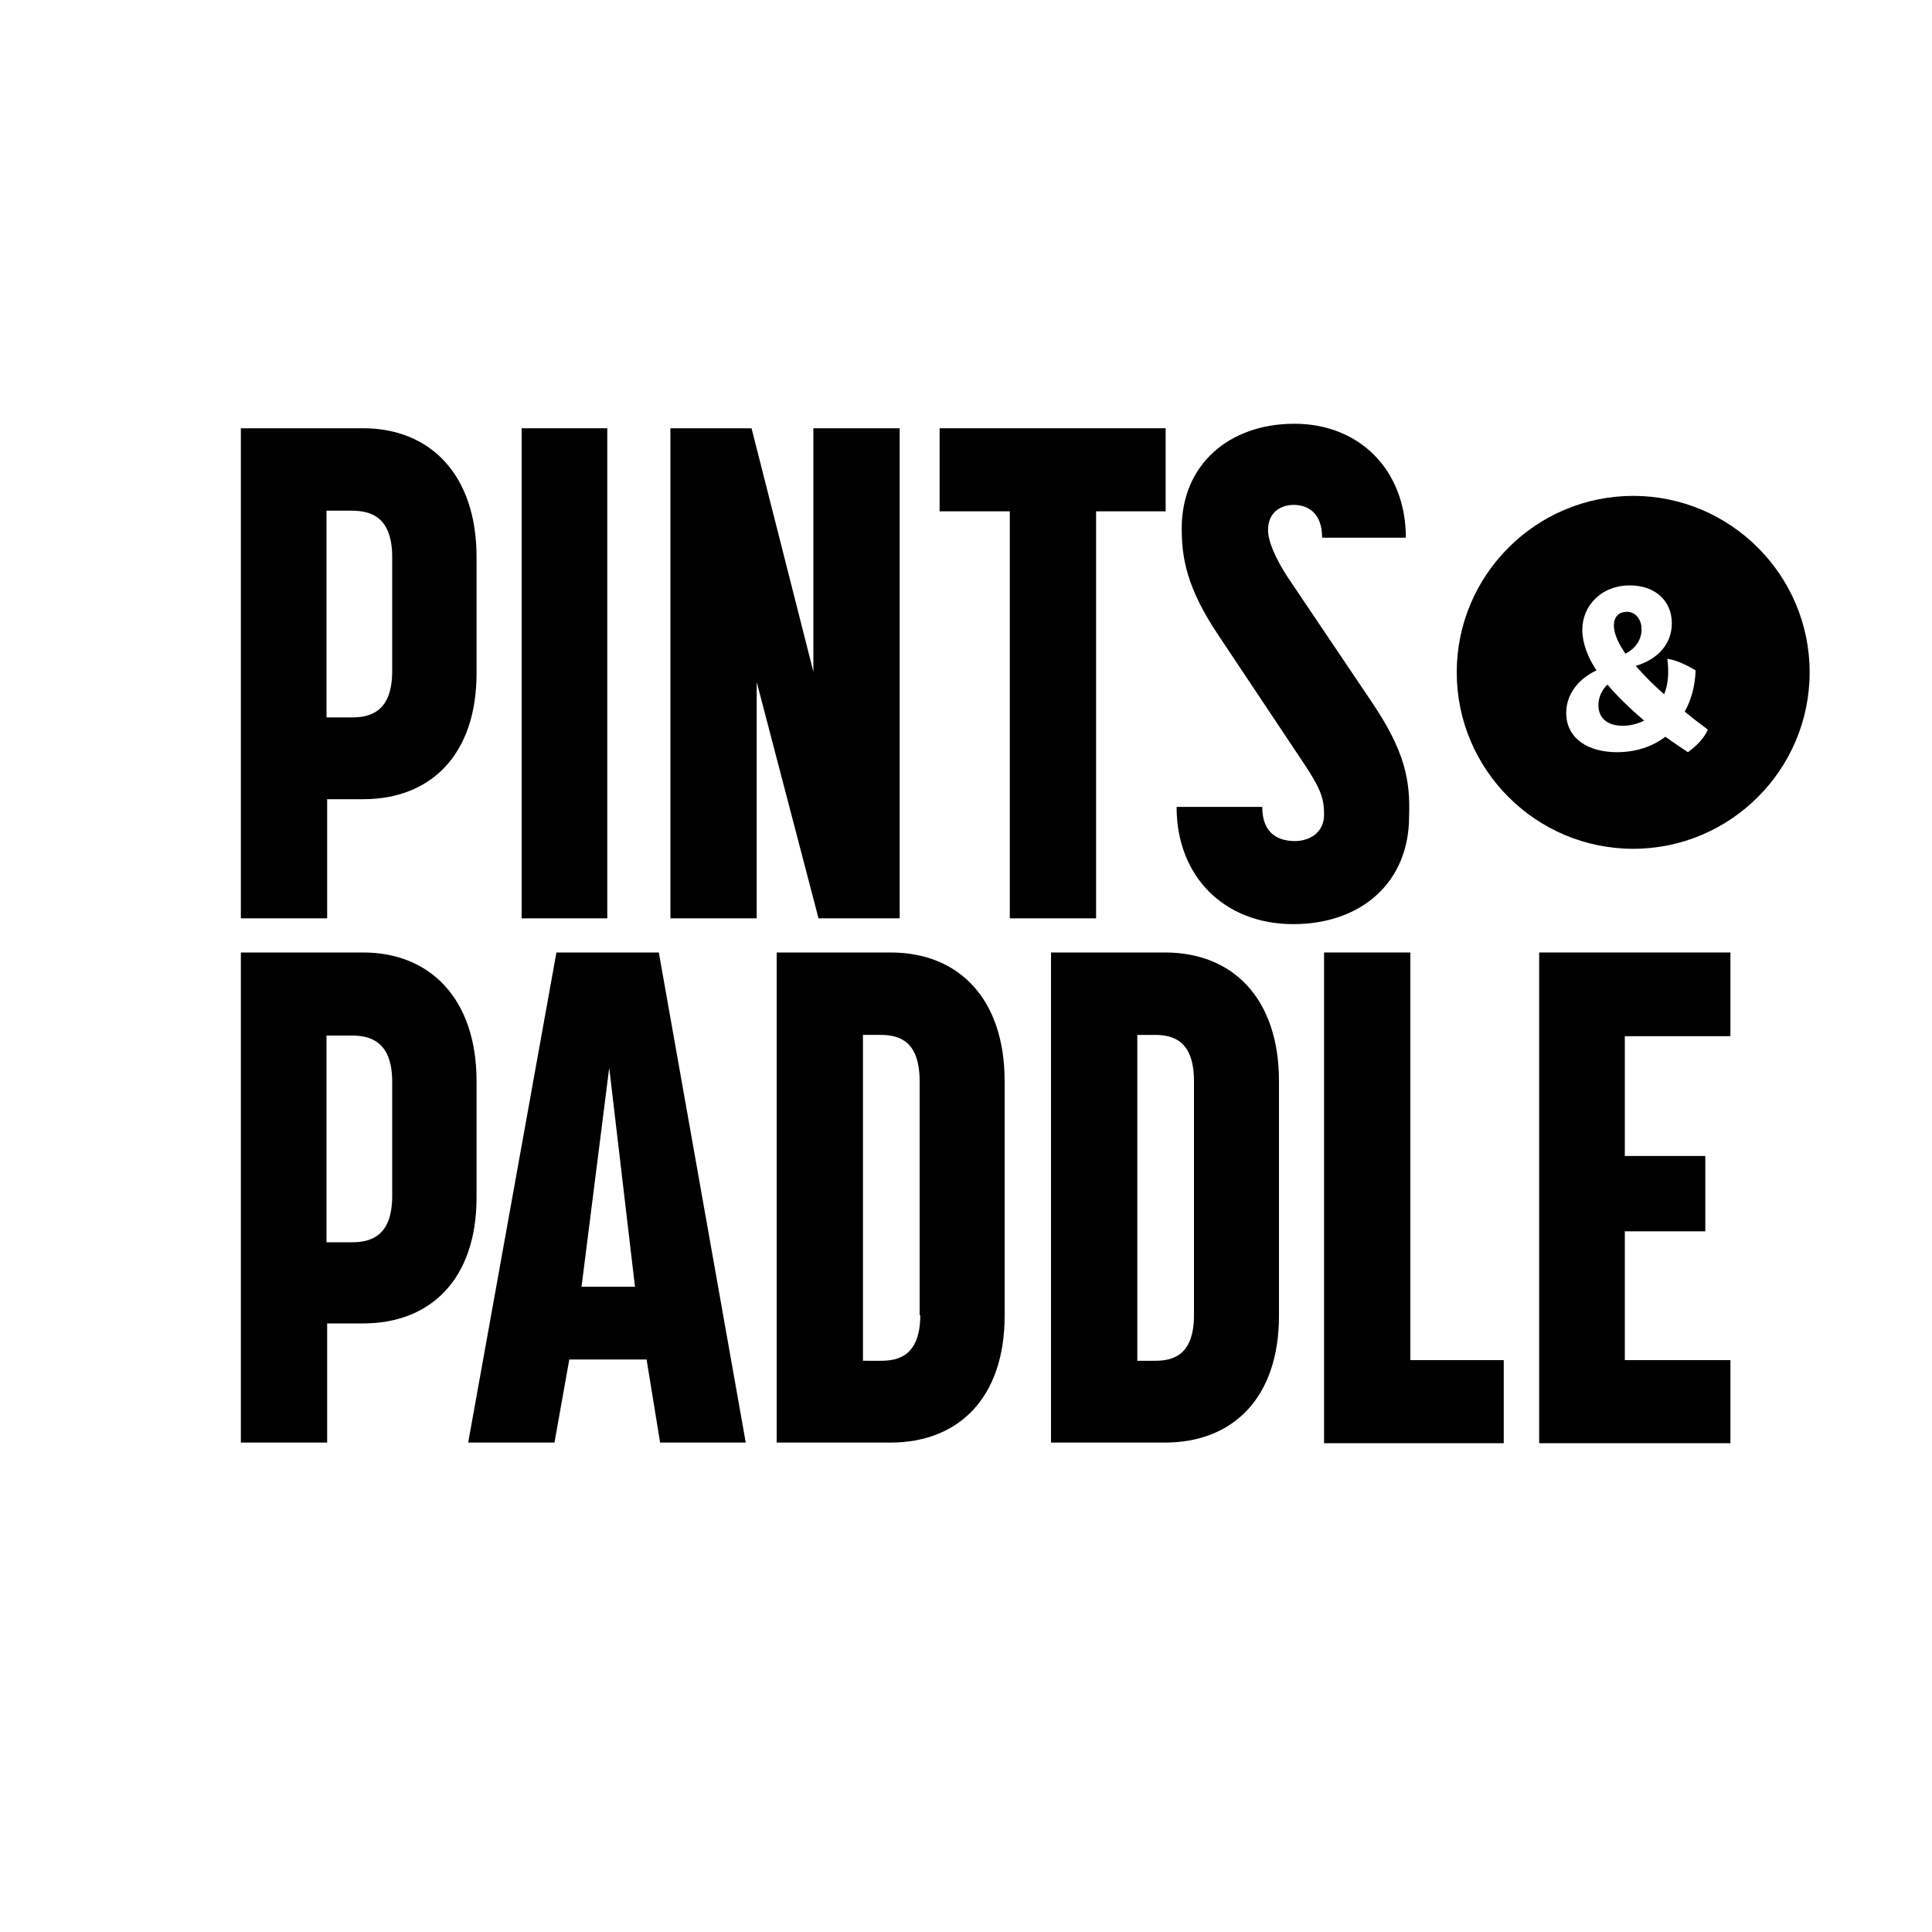 <?xml version="1.0" encoding="utf-8"?>
<!-- Generator: Adobe Illustrator 27.3.1, SVG Export Plug-In . SVG Version: 6.00 Build 0)  -->
<svg version="1.1" id="Layer_1" xmlns="http://www.w3.org/2000/svg" xmlns:xlink="http://www.w3.org/1999/xlink" x="0px" y="0px"
	 viewBox="0 0 300 300" style="enable-background:new 0 0 300 300;" xml:space="preserve">
<g>
	<g>
		<path d="M254.9,97.7c0-1.5-0.9-2.7-2.3-2.7c-1.1,0-2,0.7-2,2.1c0,1.3,0.7,2.8,1.8,4.4C253.8,100.8,254.9,99.5,254.9,97.7z"/>
		<path d="M249.6,106.3c-0.9,0.9-1.4,2-1.4,3.2c0,2,1.4,3.2,3.8,3.2c1.1,0,2.3-0.3,3.3-0.8C253.1,110,251.2,108.2,249.6,106.3z"/>
		<path d="M253.6,77c-15.1,0-27.4,12.3-27.4,27.4c0,15.1,12.3,27.4,27.4,27.4c15.1,0,27.4-12.3,27.4-27.4S268.7,77,253.6,77z
			 M262.1,116.8c-1.2-0.8-2.4-1.6-3.5-2.4c-2.1,1.6-4.7,2.4-7.5,2.4c-4.6,0-7.9-2.2-7.9-6.1c0-2.9,1.9-5.3,4.7-6.6
			c-1.4-2.1-2.2-4.3-2.2-6.3c0-3.7,2.9-6.9,7.4-6.9c3.8,0,6.5,2.3,6.5,5.9c0,3.2-2.2,5.6-5.6,6.6c1.3,1.5,2.8,3,4.4,4.4
			c0.6-1.4,0.8-3.3,0.5-5.5c1.4,0.2,2.9,0.9,4.4,1.8c-0.1,2.5-0.7,4.6-1.7,6.4c1.2,1,2.4,1.9,3.6,2.8
			C264.6,114.6,263.6,115.7,262.1,116.8z"/>
	</g>
	<g>
		<g>
			<path d="M104.1,66.5h12.6l9.6,37.8V66.5h13.4v76.1h-12.6l-9.6-36.7v36.7h-13.4V66.5z"/>
			<rect x="81" y="66.5" width="13.3" height="76.1"/>
			<path d="M213,109l-13-19.3c-1.9-2.9-3.1-5.6-3.1-7.4c0-2.7,1.9-3.9,4-3.9c1.9,0,4.4,1,4.4,5.1h13c0-10.5-7.2-17.7-17.3-17.7
				c-10.2,0-17.5,6.4-17.5,16.2c0,4.4,0.6,9.1,5.8,16.8l13,19.5c2.9,4.3,3.3,5.8,3.3,8.2c0,2.9-2.4,4.1-4.5,4.1
				c-2.3,0-5.1-0.9-5.1-5.3h-13.3c0,10.9,7.5,18.2,18.1,18.2c10.6,0,18-6.5,18-16.7C219,121.2,218.2,116.7,213,109z"/>
			<polygon points="145.9,79.4 156.8,79.4 156.8,79.4 156.8,142.6 170.2,142.6 170.2,79.4 170.2,79.4 181,79.4 181,66.5 145.9,66.5 
							"/>
		</g>
		<path d="M56.4,66.5h-19v76.1h13.4v-18.5h5.6c10.4,0,17.6-6.8,17.6-19.6v-18C74,73.6,66.7,66.5,56.4,66.5z M60.9,104.2
			c0,6.5-3.6,7.2-6.3,7.2h-3.9V79.3h3.9c2.9,0,6.3,0.9,6.3,7.2V104.2z"/>
	</g>
	<g>
		<path d="M138.3,147.9h-17.7v76.1h17.7c10.5,0,17.7-6.9,17.7-19.7v-36.4C156,155,148.8,147.9,138.3,147.9z M142.9,204.2
			c0,6.4-3.5,7.1-6.1,7.1H134v-50.6h2.7c2.9,0,6.1,0.9,6.1,7.2V204.2z"/>
		<path d="M180.9,147.9h-17.7v76.1h17.7c10.5,0,17.7-6.9,17.7-19.7v-36.4C198.6,155,191.4,147.9,180.9,147.9z M185.4,204.2
			c0,6.4-3.4,7.1-6.1,7.1h-2.7v-50.6h2.7c2.9,0,6.1,0.9,6.1,7.2V204.2z"/>
		<polygon points="219,147.9 205.6,147.9 205.6,224.1 233.5,224.1 233.5,211.2 219,211.2 		"/>
		<polygon points="268.7,160.9 268.7,147.9 239,147.9 239,224.1 268.7,224.1 268.7,211.2 252.3,211.2 252.3,191.2 264.8,191.2 
			264.8,179.5 252.3,179.5 252.3,160.9 		"/>
		<path d="M86.4,147.9l-13.7,76.1h13.4l2.3-12.9h12l2.1,12.9h13.3l-13.5-76.1H86.4z M90.3,199.8l4.3-34l4,34H90.3z"/>
		<path d="M56.4,147.9h-19V224h13.4v-18.5h5.6c10.4,0,17.6-6.8,17.6-19.6v-18C74,155,66.7,147.9,56.4,147.9z M60.9,185.7
			c0,6.5-3.6,7.2-6.3,7.2h-3.9v-32.1h3.9c2.9,0,6.3,0.9,6.3,7.2V185.7z"/>
	</g>
</g>
<path d="M793.9,129.1c0.1-0.6,0.3-1.1,0.3-1.7c0-11.5,0-23,0-34.6c1.4-6.7,0.5-13.4,0.6-20.1c0.2-6.7,0.1-13.4,0.1-20.2
	c0-11.6,0-23.1,0-34.7c0-13,0-25.9,0.1-38.9c0-2,0.1-3.9,0.1-5.9c0-0.9,1-1.9,1.9-1.9c3.2,0,6.6-0.4,9.7,0.1
	c6.6,1.1,13.3,0.4,19.9,0.5c18.5,0.2,37,0.1,55.4,0.1c12.5,0,25,0,37.4,0.1c12.6,0,25.3,0.1,37.9,0.2c6.4,1.4,12.9,0.5,19.4,0.6
	c6.5,0.2,13,0,19.4,0c2.4,0,4.7,0.1,7.1,0.1c22.5,0,45,0,67.6,0.1c12.5,0,25,0.1,37.6,0.2c0.5,0,1.1,0.4,1.6,0.5
	c0.6,0.1,1.3,0.2,1.9,0.2c5.2,0,10.4,0,15.6,0c13.1,0,26.2,0,39.4,0.1c1.7,0,1.8,0.1,1.8,1.7c0,3.2,0,6.4,0,9.6
	c0,1.6-0.9,2.5-2.4,2.5c-1.2,0-2.3,0-3.5,0c-0.7,0-1.4,0.2-1.8-0.7c-0.1-0.1-0.4-0.1-0.5-0.2c-0.3,0-0.6,0-0.8,0
	c-25,0-50.1,0-75.1-0.1c-13.5,0-27,0-40.4-0.1c-12.8,0-25.7,0.4-38.5-0.4c-13.4-0.8-26.8-0.2-40.2-0.4c-13.4-0.2-26.8-0.1-40.2-0.1
	c-12.8,0-25.6,0-38.4-0.1c-13.2,0-26.3-0.1-39.5-0.2c-6.1-1.4-12.2-0.5-18.3-0.6c-6.1-0.2-12.2,0-18.4,0c-0.5,0-1,0-1.6,0
	c-0.1,0.7-0.1,1.3-0.1,1.9c-0.1,19.8-0.2,39.7-0.2,59.5c0,1.5,0.1,3.1,0,4.6c-1.2,13.2-0.4,26.4-0.6,39.5
	c-0.1,13.2-0.1,26.5-0.1,39.7c0,12,0,23.9-0.1,35.9c0,5.1-0.2,10.2-0.2,15.3c0,1.7,0.1,1.8,1.8,1.8c7.5,0,15,0,22.6,0
	c0.7,0,1.5-0.3,2.1,0.6c0.1,0.1,0.4,0.1,0.7,0.1c0.4,0,0.8,0,1.2,0c22.9,0,45.8,0,68.8,0.1c13.8,0,27.6,0,41.4,0.1
	c12.4,0,24.8,0.1,37.2,0.1c0.6,0,1.2,0.3,1.7,0.5c0.3,0.1,0.7,0.2,1,0.2c0.4,0,0.7,0,1.1,0c24.2,0,48.3,0,72.5,0.1
	c12.7,0,25.4,0,38,0.1c12.2,0,24.5,0.1,36.7,0.1c0.5,0,1.1,0.4,1.6,0.5c0.2,0.1,0.4,0.2,0.7,0.2c5.4,0,10.8,0,16.3,0
	c0.1-0.8,0.3-1.6,0.3-2.4c0-3.4-0.4-6.8,0.1-10.1c1.2-8.5,0.3-16.9,0.5-25.4c0.2-8.6,0.1-17.1,0.1-25.7c0-8.5,0-17,0-25.6
	c0-3.8,0-7.7,0.1-11.5c0-0.4,0-0.8,0.1-1.3c4.6,0,9.2,0,13.9,0c0,0.4,0.1,0.8,0.1,1.3c0,3.8,0,7.6,0,11.4
	c-0.1,12.2,0.4,24.5-0.4,36.7c-0.7,10.8-0.3,21.5-0.5,32.3c-0.2,10.8-0.1,21.5-0.1,32.3c0,0.3,0,0.6-0.1,1.1c-0.5,0-1,0-1.4,0
	c-22.3,0-44.6,0-66.8-0.1c-10.8,0-21.6,0-32.4-0.1c-14.2,0-28.4-0.1-42.6-0.1c-0.5,0-1.1-0.4-1.6-0.5c-0.3-0.1-0.5-0.2-0.8-0.2
	c-0.4,0-0.9,0-1.3,0c-20.8,0-41.7,0-62.5,0c-15.9,0-31.8,0-47.6,0c-12.3,0-24.6,0-37-0.1c-0.6,0-1.2-0.4-1.8-0.6
	c-0.4-0.1-0.8-0.2-1.2-0.2c-0.3,0-0.6,0-0.8,0c-24.9,0-49.8,0-74.6-0.1c-0.2,0-0.3,0-0.5,0.1C793.9,174.4,793.9,151.8,793.9,129.1z"
	/>
<path d="M924.1,9.1c14.6,0,29.2,0,43.7,0c0.1,0.1,0.1,0.2,0.2,0.3c-0.5,0.6-1,1.1-1.5,1.7c-0.1,0.2-0.4,0.3-0.4,0.5
	c-0.1,1.2-1.1,1.7-1.8,2.4c-0.5,0.6-0.9,1.3-1.3,2c-0.5,0.7-1.2,1.3-1.7,2c-0.8,1-1.5,2.1-2.3,3.1c-0.5,0.7-1.1,1.3-1.6,1.9
	c-0.8,1-1.6,1.9-2.2,2.9c-0.5,0.8-1,1.6-1.8,2.2c-0.5,0.4-0.8,1.1-1.2,1.6c-0.6,0.8-1.2,1.5-1.8,2.2c-0.3,0.4-0.7,0.7-0.8,1.1
	c-0.4,0.8-1.3,1.2-1.5,2.2c-0.1,0.6-0.9,1.1-1.3,1.7c-0.9,1.1-1.8,2.2-2.6,3.3c-0.4,0.5-0.6,1.1-1,1.5c-0.5,0.5-1.1,0.8-1.6,1.4
	c-0.5,0.6-0.8,1.4-1.3,2c-0.5,0.7-1.2,1.3-1.8,2c-0.4,0.5-0.9,0.9-1.1,1.5c-0.4,1.1-1.1,1.9-2,2.6c-0.6,0.5-0.8,1.3-1.3,2
	c-0.5,0.7-1.1,1.3-1.7,1.9c-0.4,0.5-0.8,1.1-1.2,1.6c-0.6,0.8-1.2,1.5-1.8,2.3c-1.1,1.5-2.2,3.1-3.4,4.6c-0.4,0.6-1.1,1-1.5,1.5
	c-0.5,0.5-0.8,1.2-1.3,1.8c-0.6,0.7-1.2,1.4-1.7,2.2c-0.8,1.1-1.6,2.2-2.4,3.3c-0.4,0.5-0.8,1.1-1.2,1.6c-0.3,0.4-0.5,0.7-0.9,1
	c-0.9,0.8-1.5,1.6-2,2.7c-0.5,1-1.6,1.6-2.4,2.5c-0.1,0.1-0.3,0.2-0.3,0.3c-0.1,1.3-1,1.9-1.8,2.7c-0.4,0.3-0.3,1.1-1.1,1.1
	c0,0.2,0,0.5,0.1,0.7c0.6,0.9,1.2,1.9,1.9,2.7c0.4,0.5,1,1,1.6,1.4c0.4,0.4,0.8,0.7,1.1,1.1c0.5,0.7,0.9,1.5,1.4,2.2
	c0.4,0.6,1,1.1,1.5,1.7c0.8,1,1.6,2.1,2.4,3.2c0.4,0.5,0.6,1.2,1.1,1.6c1.3,1.1,2.3,2.3,3.1,3.9c0.4,1,1.6,1.6,2.4,2.5
	c0.4,0.5,0.9,0.9,1.2,1.5c0.7,1.5,1.9,2.5,3,3.6c0.6,0.6,0.8,1.5,1.3,2.2c0.5,0.6,1.1,1.1,1.6,1.6c0.4,0.5,0.9,1,1.2,1.6
	c0.7,1.4,1.7,2.5,2.9,3.5c0.6,0.5,0.8,1.3,1.2,2c0.4,0.6,0.8,1.2,1.3,1.8c0.5,0.6,1,1.4,1.7,1.8c1.3,0.8,1.3,2.5,2.7,3.4
	c1.1,0.7,1.6,2.3,2.4,3.4c0.3,0.4,0.6,0.9,1,1.3c0.8,0.8,1.7,1.6,2.5,2.4c0.5,0.6,1,1.3,1.4,2c0.4,0.6,0.7,1.2,1.2,1.7
	c0.8,0.8,1.7,1.4,1.9,2.6c0.1,0.4,0.6,0.8,1,1.2c0.8,0.9,1.7,1.7,2.4,2.6c0.6,0.7,1,1.5,1.5,2.2c0.3,0.5,0.7,1.1,1.1,1.4
	c0.9,0.6,1.5,1.4,1.9,2.5c0.2,0.5,0.6,1.1,1.1,1.4c0.9,0.7,1.5,1.5,2,2.6c0.5,1,1.5,1.7,2.2,2.5c0.5,0.5,1,1,1.4,1.6
	c0.8,1.1,1.5,2.2,2.3,3.3c0.2,0.2,0.7,0.3,0.8,0.5c0.1,0.7,0.1,1.4-1,1.4c-2.6,0-5.3,0.5-7.8-0.1c-5.6-1.3-11.2-0.4-16.8-0.6
	c-5.7-0.2-11.4,0-17,0c-2.3,0-2.7-0.3-3.5-2.4c-0.2-0.6-0.7-1.1-1.1-1.5c-0.5-0.5-1.1-1-1.6-1.5c-0.4-0.5-0.7-1.1-1-1.6
	c-0.4-0.5-0.7-1.1-1.1-1.6c-0.6-0.8-1.2-1.5-1.8-2.2c-0.4-0.6-0.8-1.2-1.3-1.8c-0.3-0.3-0.6-0.5-0.9-0.8c-1.1-1.1-1.4-2.7-2.8-3.5
	c-0.5-0.3-0.9-0.9-1.1-1.5c-0.5-1.5-1.8-2.4-2.8-3.5c-0.4-0.4-0.8-0.9-1-1.4c-0.5-1.1-1.2-1.9-2.1-2.7c-0.6-0.5-0.8-1.6-1.3-2.3
	c-0.4-0.6-1-1-1.5-1.5c-0.4-0.5-1-0.9-1.2-1.5c-0.5-1-1.2-1.8-2-2.6c-0.9-1-1.5-2.4-2.3-3.5c-0.3-0.4-0.6-0.9-1-1.2
	c-1.5-0.9-2-2.6-3-3.9c-0.4-0.5-1.1-0.9-1.6-1.3c-0.1-0.1-0.2-0.3-0.2-0.5c-0.2-1.1-1.1-1.7-1.8-2.5c-0.9-0.9-1.5-2.1-2.3-3.1
	c-0.5-0.6-1.1-1.2-1.6-1.9c-0.4-0.5-1-0.9-1.2-1.4c-0.5-1.7-1.9-2.6-3-3.8c-0.6-0.7-0.8-1.6-1.3-2.3c-0.3-0.5-0.6-1-1.1-1.3
	c-1.3-0.8-1.8-2.2-2.4-3.5c-0.2-0.3-0.2-0.8-0.2-1.1c0-9.4,0-18.7,0-28.1c0-1.1,0.7-1.8,1.4-2.5c0.4-0.4,0.9-0.8,1.1-1.3
	c0.4-1.2,1.1-1.9,2-2.7c0.6-0.5,0.8-1.4,1.2-2.1c0.5-0.7,1.1-1.2,1.7-1.8c0.4-0.4,0.8-0.8,1.1-1.3c0.5-0.8,0.8-1.6,1.2-2.3
	c0.3-0.5,0.7-0.8,1.1-1.3c0.6-0.8,1.3-1.6,1.9-2.4c0.3-0.4,0.7-0.9,1-1.3c0.5-0.7,1.1-1.4,1.7-2.1c0.5-0.6,0.9-1.3,1.3-1.9
	c0.3-0.4,0.6-0.8,0.9-1.1c0.9-1.1,1.9-2.2,2.8-3.3c0.5-0.7,0.8-1.5,1.3-2.2c0.3-0.5,0.7-0.9,1-1.3c0.9-1.1,2.1-2.1,2.8-3.4
	c0.6-1.2,2.2-1.8,2.3-3.4c0-0.4,0.6-1,1-1.2c1.5-1,2.1-2.6,3-4c0.4-0.6,1-0.9,1.6-1.4c0.1-0.1,0.2-0.3,0.2-0.4
	c0.1-1.2,1.1-1.7,1.8-2.5c0.5-0.6,0.9-1.3,1.3-2c0.5-0.7,1.2-1.3,1.7-2c0.8-1.1,1.5-2.3,2.4-3.4c0.4-0.6,1-1.1,1.5-1.6
	c0.4-0.5,0.9-0.9,1.1-1.5c0.4-1.1,1-2,2.1-2.6C924,9.8,924,9.4,924.1,9.1z"/>
<path d="M829.1,113.7c0-15.8,0-31.7,0-47.5c0-12.6,0.1-25.1,0.2-37.7c1.3-6.3,0.3-12.8,0.6-19.1c0-1,0.3-1.4,1.4-1.4
	c7,0.1,14.1,0,21.1,0c3.8,0,7.6,0.1,11.4,0.2c1.4,0,2.1,0.7,2.1,2.2c0,7.2,0,14.4,0,21.6c0,12.4-0.1,24.9-0.1,37.3
	c0,0.6-0.3,1.1-0.4,1.7c-0.1,0.7-0.3,1.5-0.3,2.2c0,19.3,0,38.6-0.1,58c0,10.3,0,20.6-0.1,30.8c0,1.9,0,1.9-1.9,1.9
	c-10.8,0-21.5-0.1-32.3-0.1c-1.6,0-1.8-0.2-1.8-1.8c0-9.9,0-19.8,0-29.6C829,126.1,829,119.9,829.1,113.7
	C829,113.7,829,113.7,829.1,113.7z"/>
<path d="M1017.9,36.2c0,1.9,0.3,3.9-0.2,5.7c-1.2,4.2-0.4,8.4-0.6,12.7c-0.2,4.3-0.1,8.6-0.1,12.8c0,0.2,0,0.5,0,0.7
	c0.1,0.4,0.2,0.7,0.3,1.1c0.3-0.2,0.6-0.5,0.8-0.7c0.9-0.8,1.7-1.6,2.6-2.4c0.4-0.3,0.7-0.7,1-1c0.8-1,2.2-1.3,2.7-2.1
	c0.7-1,2.2-0.4,2.6-1.6c0-0.1,0.6-0.1,0.9-0.2c0.4-0.2,0.8-0.5,1.2-0.6c0.4-0.2,0.8-0.2,1.2-0.3c1-0.2,1.9-0.1,3-0.7
	c1-0.6,2.6-0.2,4-0.1c0.5,0,0.8,2.1,0.3,2.4c-0.7,0.5-0.6,1-0.6,1.6c0,6.9,0,13.8,0,20.6c0,0.6-0.1,1.3-0.1,2.1c-2.9,0-5.7,0-8.5,0
	c-0.6,0-1.2,0.4-1.8,0.6c-0.8,0.2-1.6,0.2-2.3,0.4c-1.2,0.4-2.4,0.7-3.4,1.3c-0.7,0.5-1.8,0.6-2.2,1.7c-0.1,0.4-0.5,0.7-0.7,1.1
	c-0.6,1-1.1,2.1-1.3,3.4c0,0.3-1,0.5-1.6,0.5c-3,0-6,0-9,0c-2.8,0-5.5,0-8.3,0c-3.8-0.1-7.7-0.2-11.5-0.2c-1.2,0-1.4-0.7-1.4-1.6
	c0-6,0-12.1,0-18.1c0-12.5,0-25,0.1-37.6c0-8.7,0.1-17.3,0.2-26c0-1.7,0.7-2.3,2.3-2.3c5.4,0,10.8,0,16.2,0c12.5,0,25,0.1,37.6,0.2
	c0.5,0,1.1,0.4,1.6,0.5c0.4,0.1,0.8,0.2,1.3,0.2c7.4,0,14.7,0,22.1,0c9.6,0,19.1,0,28.7,0.1c1.7,0,1.7,0.1,1.8,1.8
	c0,0.4,0,0.9,0,1.3c-0.2,3.7-0.5,7.5-0.6,11.2c-0.1,3.8,0,7.6,0,11.4c0,0.4-0.1,0.7-0.1,1c-0.1,0.1-0.2,0.2-0.3,0.2
	c-5,0-9.9,0-14.9,0c-0.5,0-1,0-1.4,0c-11.5,0-23,0-34.6,0c-0.7,0-1.5,0.3-1.9-0.7c-0.1-0.1-0.4-0.1-0.7-0.1c-8,0-16,0-24,0
	c0,0-0.1,0-0.1,0C1018.1,36.1,1018,36.2,1017.9,36.2z"/>
<path d="M1050,137c1,0,1.9,0.1,2.8,0c1.8-0.3,3.7-0.4,5.3-1.1c1-0.5,2.6-0.3,3.2-1.7c0-0.1,0.3-0.1,0.4-0.1c1.2-0.1,1.7-0.9,2.4-1.7
	c0.4-0.4,0.8-1,1.2-1.3c0.7-0.5,0.7-1.1,0.9-1.8c0.1-0.4,0.4-0.8,0.6-1.2c0.1-0.3,0.3-0.6,0.3-1c0.1-1.2,0.1-2.5,0.2-3.7
	c0.1-0.8-0.2-1.8,0.7-2.4c0.1-0.1,0.1-0.5,0.1-0.8c0-5.8,0-11.6,0-17.4c0-0.2,0.1-0.4,0-0.5c-1.4-1.3-0.7-3.1-0.9-4.7
	c-0.2-1.8-0.9-3.3-1.7-4.9c-0.4-0.8-0.9-1.6-1.4-2.3c-0.4-0.6-1.1-0.9-1.7-1.3c-1-0.6-2.1-1.2-3.2-1.8c-0.4-0.2-1-0.2-1.5-0.3
	c-0.9-0.2-1.9,0.2-2.6-0.8c-0.1-0.2-0.6-0.1-0.9-0.1c-1.3,0-2.5,0-4,0c0-0.6,0-1,0-1.4c0-8.2,0-16.5,0-24.7c0-1.8,0-1.8,1.8-1.8
	c2.6,0,5.4-0.4,7.9,0.2c3.1,0.7,6.2,0.2,9.2,0.9c1.6,0.4,3.4,0.2,4.6,1c1.3,0.7,2.6,0.4,3.7,1c1.1,0.6,2.6,0.4,3.2,1.1
	c0.8,1,2.2,0.4,2.9,1.6c0.4,0.7,1.8,0.8,2.7,1.3c0.7,0.4,1.3,1,1.9,1.5c0.5,0.4,1,0.9,1.5,1.3c0.5,0.4,1,0.7,1.5,1.1
	c1,0.7,1.7,1.5,2.3,2.7c0.5,1,1.5,1.7,2.1,2.7c0.7,1,0.9,2.3,1.7,3.1c0.9,1,0.5,2.4,1.2,3.1c0.7,0.8,0.4,1.8,0.9,2.4
	c1.2,1.3,0.4,3.2,1.6,4.6c0.6,0.7,0.2,2.1,0.4,3.2c0.1,0.6,0.4,1.2,0.5,1.7c0.1,0.5,0.3,1,0.3,1.5c0.1,1.3,0,2.6,0.1,3.8
	c0.2,2.2,0.5,4.4,0.6,6.6c0.1,2.1,0.2,4.2,0.2,6.3c0,3.4,0.3,6.9-0.3,10.3c-0.5,2.9,0,5.9-0.8,8.6c-0.5,1.9-0.4,3.9-1.1,5.6
	c-0.5,1.2-0.5,2.4-0.9,3.5c-0.4,1.1-0.4,2.4-1,3.1c-0.8,0.9-0.6,1.8-0.9,2.6c-0.4,0.9-0.9,1.6-1.4,2.4c-0.5,0.9-1,1.9-1.6,2.8
	c-0.3,0.5-0.7,1-1.1,1.4c-1.3,1.3-2.4,2.8-3.9,3.9c-1.1,0.8-2,2-3.5,2.5c-1.4,0.5-2.5,1.7-3.8,2.5c-1.1,0.6-2.3,0.8-3.4,1.2
	c-0.4,0.2-0.8,0.5-1.2,0.7c-0.1,0.1-0.2,0.2-0.3,0.2c-1.6,0.4-3.2,0.7-4.9,1.1c-0.7,0.2-1.3,0.5-2,0.7c-0.3,0.1-0.6,0.1-0.9,0.2
	c-1.6,0.2-3.2-0.1-4.7,0.8c-0.7,0.4-1.8,0.2-2.7,0.3c-1.1,0.1-2.2,0-3.4,0.1c-1.2,0.1-2.3,0.6-3.5,0.7c-1.7,0.2-3.3,0.2-5,0.2
	c-0.9,0-1.5-0.3-1.4-1.4c0.1-1.4,0-2.8,0-4.2c0-0.4,0.3-0.8,0.5-1.2c0.1-0.4,0.3-0.8,0.3-1.2c0-6.4,0-12.9,0-19.3
	C1050,138.2,1050,137.7,1050,137z"/>
<path d="M999.1,119.2c5.1,0,10.2,0,15.2,0c1.2,0,1.6,0.4,1.7,1.5c0.3,2.5,0.5,5.1,1.3,7.4c0.3,1,0.4,2.3,1.5,3.1
	c0.5,0.3,0.3,1.3,1.1,1.9c0.5,0.4,1,0.7,1.5,0.9c1,0.5,1.8,1.1,2.7,1.7c0.1,0.1,0.3,0.2,0.4,0.2c2.4,0.4,4.9,0.8,7.3,1
	c1.3,0.1,2.7,0.1,4.1,0.1c0.7,0,1,0.3,1,0.9c0,0.4,0,0.7,0,1.1c0,8.5,0,17,0,25.6c0,1.2-0.4,1.5-1.5,1.5c-3.8-0.1-7.7,0.2-11.3-0.4
	c-2.7-0.5-5.4,0-7.9-0.9c-1.8-0.6-3.6-0.4-5.2-1c-1.2-0.4-2.5-0.4-3.4-0.9c-1.1-0.6-2.4-0.4-3.2-1c-1.7-1.2-3.9-1.2-5.4-2.7
	c-0.7-0.7-1.8-0.8-2.6-1.3c-0.6-0.4-0.9-1-1.4-1.5c-0.4-0.4-0.8-0.7-1.2-1.1c-1.2-0.8-2.1-1.8-3-3c-0.6-0.9-1.6-1.6-2.5-2.4
	c-0.1-0.1-0.1-0.2-0.1-0.3c0-1.2-1.2-1.7-1.6-2.7c-0.5-1.1-1.1-2.1-1.5-3.2c-0.2-0.5,0.1-1.3-0.8-1.5c-0.1,0-0.1-0.4-0.2-0.6
	c-0.2-0.9,0.3-2-0.9-2.5c-0.1,0-0.1-0.2-0.1-0.3c-0.5-3.5-1.4-7-1.1-10.6c0.1-1.2,0.1-2.4-0.6-3.7c-0.5-1-0.4-2.6,0-3.8
	c0.2-0.7,0.9-1.5,2.1-1.5C988.7,119.2,993.9,119.2,999.1,119.2z"/>
<path d="M1167.8,18.5c0,1.3-0.2,2.7,0,4c0.4,2.8-0.6,5.4-1.2,8c-0.3,1.7-1.6,3.3-3.1,4.6c-1,0.8-1.9,1.7-2.8,2.5
	c-0.1,0.1-0.1,0.1-0.2,0.2c-1,0.4-2,0.8-3,1.2c-0.9,0.4-1.8,0.9-2.7,1.2c-0.7,0.3-1.4,0.5-2.1,0.7c-0.6,0.2-1.2,0.5-1.9,0.8
	c-0.1,0-0.2,0.1-0.3,0.2c-1.4,0.4-2.7,0.7-4.1,1.1c-0.7,0.2-1.4,0.7-2.2,0.8c-0.9,0.2-1.2-0.3-1.1-1.1c0-4.1,0-8.2,0-12.4
	c0-1.3,0.8-2,2-2.3c1.4-0.4,2.9-0.7,4.1-1.7c0.6-0.5,1.4-0.7,2-1.2c0.3-0.3,0.6-0.8,0.7-1.2c0.2-1.2,0.3-2.4,0.6-3.6
	c0.5-1.7,1-3.8-0.4-5.5c-0.1-0.1-0.2-0.4-0.2-0.5c0.1-1.3-0.9-1.7-1.6-2.5c-1.3-1.4-2.9-0.9-4.4-1c-0.1,0-0.2,0-0.4,0
	c-0.8-0.2-2.3-0.3-2.3-0.6c-0.2-1.1-0.7-2.4,0.4-3.5c0.3-0.3,0.3-0.9,0.3-1.3c0-2.3,0-4.6,0-7c0-1,0.3-1.4,1.4-1.4
	c3.1,0.1,6.2,0,9.4,0.1c0.5,0,0.9,0.4,1.4,0.6c0.2,0.1,0.4,0.2,0.6,0.3c1.2,0.4,2.6,0.6,3.7,1.2c1,0.5,1.7,1.4,2.5,2.2
	c0.9,0.9,1.8,1.9,2.7,2.9c0.2,0.2,0.1,0.5,0.2,0.8c0.2,0.4,0.4,0.7,0.6,1.1c0.2,0.4,0.4,0.8,0.4,1.2c0.2,1.1-0.1,2.2,0.8,3.2
	c0.2,0.2,0.1,0.8,0.1,1.2C1167.8,13.9,1167.8,16.2,1167.8,18.5z"/>
<path d="M1135.8,31.4c0,0.3,0.1,0.6,0.1,1c0,4.4,0,8.8,0,13.2c0,0.8-0.5,1-1,1.4c-1.1,0.9-2.5,0.6-3.5,1.1c-1.2,0.7-2.6,1.7-2.5,3.7
	c0.1,2.4,0.1,4.8,0,7.2c0,0.8,0.3,1.1,1.1,1.1c1.5,0,3,0,4.6,0c0.9,0,1.3,0.2,1.3,1.2c0,4.1,0,8.2,0,12.4c0,0.9-0.3,1.2-1.2,1.2
	c-6.4,0-12.9,0-19.3,0c-1.1,0-1.3-0.4-1.3-1.4c0-3,0-5.9,0-8.9c0-6.3,0-12.6,0.1-18.8c0-0.6,0.4-1.2,0.7-1.8
	c0.1-0.2,0.1-0.4,0.2-0.5c0.4-0.8,0.7-1.7,1.3-2.3c1.2-1.3,2.6-2.6,4-3.7c0.8-0.6,2-0.9,2.9-1.4c1-0.5,2-1.1,3-1.7
	c0.1,0,0.1-0.1,0.2-0.1c1.3-0.4,2.7-0.7,4-1.1c0.6-0.2,1.2-0.5,1.8-0.8c0.2-0.1,0.3-0.2,0.5-0.2
	C1133.7,31.9,1134.6,31.7,1135.8,31.4z"/>
<path d="M972.6,94.3c-0.2,0.8-0.5,1.3-0.5,1.9c0,7.1,0,14.2,0,21.3c0,0.5,0,0.9,0,1.4c-8.4,0-16.6,0-25,0c0-8.6,0-17.1,0-25.8
	c1.1,0,2.2,0,3.2,0c6.1,0,12.1,0.1,18.2,0.2C970,93.3,971.6,92.8,972.6,94.3z"/>
<path d="M1122.4,20c-2,0-4.1,0-6.1,0c-0.9,0-1.2-0.2-1.2-1.2c0.1-3.1,0-6.2,0.1-9.3c0-0.5,0.4-1.1,0.6-1.6c0.1-0.1,0.2-0.3,0.2-0.4
	c-0.3-1.5,0.8-2.5,1.3-3.7c0.5-1,1.5-1.7,2.2-2.6c0.4-0.4,0.7-0.8,1.2-1.1c0.9-0.6,1.7-1.2,2.6-1.8c0.3-0.2,0.7-0.1,1-0.2
	c0.6-0.2,1.2-0.5,1.8-0.7c0.3-0.1,0.6-0.2,0.9-0.2c2.5,0,5,0,7.5-0.1c1,0,1.3,0.4,1.3,1.3c0,3.8-0.1,7.5-0.1,11.3
	c0,0.8-0.3,1.2-1.1,1.2c-0.4,0-0.7,0.1-1.1,0c-1.3-0.2-2,0.9-2.9,1.5c-1.2,0.8-1,2.1-1,3.2c0,0.8,0,1.6,0,2.4c0,1.9,0,1.9-2,1.9
	C1126,20,1124.2,20,1122.4,20z"/>
<path d="M1155.5,61c3.6,0,7.1,0,10.7,0c0.5,0,1.4,0.2,1.5,0.4c0.1,0.7,0,1.5-0.1,2.3c-0.1,0.5-0.4,0.9-0.4,1.4c0,2.8,0,5.7,0,8.5
	c0,0.9-0.3,1.2-1.2,1.2c-7.1-0.1-14.2-0.1-21.4,0c-1.1,0-1.4-0.4-1.4-1.4c0-3.7,0.1-7.4,0-11.2c0-1,0.4-1.3,1.3-1.3
	C1148.2,61.1,1151.9,61,1155.5,61C1155.5,61,1155.5,61,1155.5,61z"/>
<polygon points="1153,84 1153,186 809,186 809,-15 1151,-15 1153,-15 1168,-15 1168,-28 795,-28 795,199 1168,199 1168,84 "/>
</svg>

